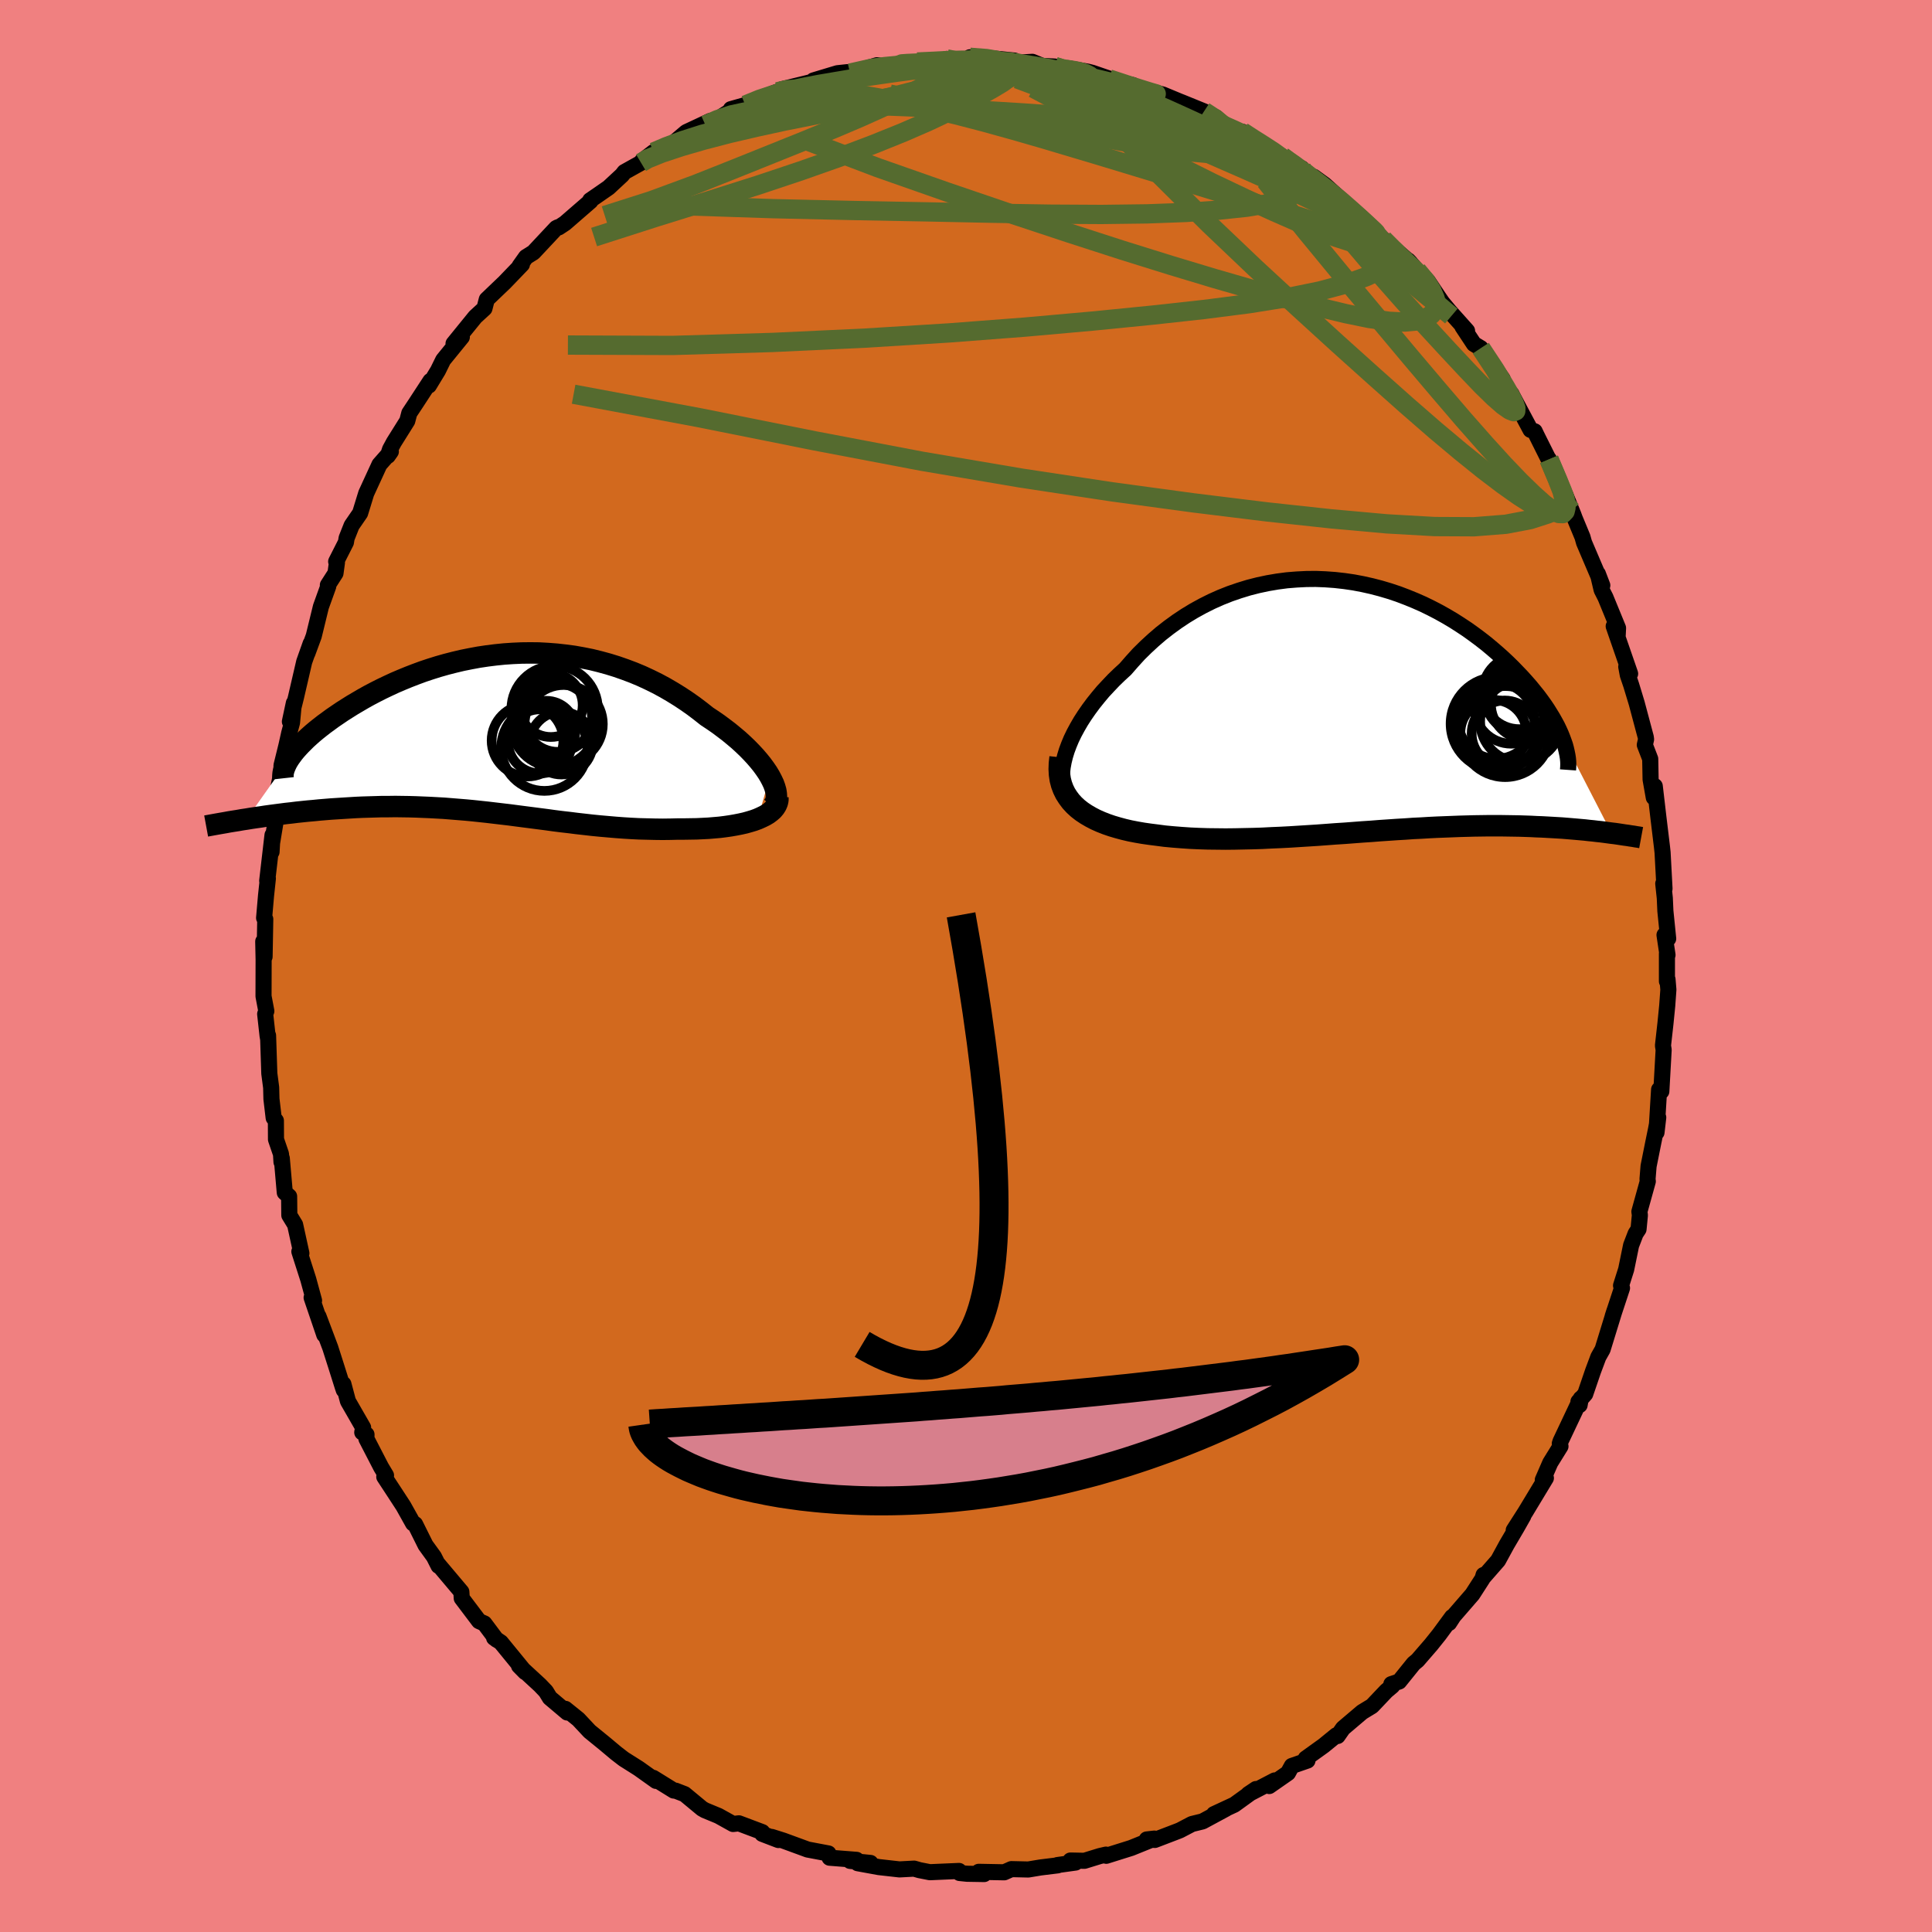 <svg xmlns="http://www.w3.org/2000/svg" width="500" height="500" viewBox="-100 -100 200 200"><defs><clipPath id="c"><path d="m28.39 4.49-.24-.4-.28-.41-.3-.41-.34-.42-.37-.43-.39-.42-.42-.43-.44-.42-.47-.43-.5-.42-.51-.42-.54-.41-.55-.41-.58-.4-.59-.39-.67-.53-.7-.53-.71-.5-.74-.49-.76-.47-.77-.45-.8-.43-.81-.4-.82-.38-.84-.35-.85-.32-.86-.3-.87-.27-.88-.24-.89-.22-.9-.18-.9-.16-.9-.12-.9-.1-.91-.07-.91-.05-.9-.01-.9.01-.9.04-.89.06L0-8.1l-.88.11-.87.13-.86.16-.85.17-.84.2-.82.21-.81.23-.8.25-.78.26-.76.28-.75.29-.73.3-.7.3-.69.32-.67.32-.65.33-.63.33-.61.34-.58.34-.56.33-.54.34-.52.33-.5.34-.47.32-.45.33-.44.32-.41.32-.39.31-.37.31-.35.31-.33.3-.3.3-.29.29-.26.28-.25.28-.22.27-.2.27-.18.25-4.47 6.33.48-.08.48-.07.5-.07.51-.08.51-.07.53-.07.54-.07.54-.07.56-.06.56-.07.57-.06.58-.06.58-.05.6-.06.6-.05.61-.05.63-.04.63-.04.65-.04.65-.04.66-.03.67-.02.68-.02.68-.02h.7l.69-.01.71.01.71.01.71.02.72.03.72.03.73.04.73.04.74.06.74.06.74.06.75.07.75.08.75.08.76.09.76.09.77.09.76.1.77.1.78.1.77.1.78.1.79.11.79.1.79.09.79.1.8.09.79.09.81.08.8.07.81.07.81.06.81.05.81.04.81.02.81.02.81.01.81-.01.81-.02h.64l.63-.01.63-.01.62-.03.6-.03.59-.05.58-.05.56-.07.55-.08.52-.09.51-.1.49-.11.46-.13.43-.13.41-.15"/></clipPath><clipPath id="b"><path d="m-30.75 5.22.18-.59.22-.59.25-.6.3-.62.33-.61.36-.62.4-.62.43-.62.46-.62.49-.61.51-.61.55-.59.56-.59.6-.58.61-.56.68-.78.7-.77.74-.73.77-.71.79-.68.82-.64.84-.61.87-.58.89-.54.91-.5.92-.46.94-.42.96-.38.96-.33.98-.3.98-.25.99-.21 1-.17.99-.13 1-.08.99-.05.99-.01.99.04.98.07.98.11.96.14.95.18.94.21.92.24.91.27.9.3.87.33.86.35.84.37.82.4.79.41.77.43.76.45.72.46.71.47.67.48.66.49.63.49.6.5.58.5.56.5.53.5.51.5.48.5.46.48.44.49.42.48.39.48.38.47.35.47.33.46.31.46.28.45.27.44.24.43.23.42.2.42.18.4.16.4 5.09 9.88-.37-.05-.37-.05-.39-.05-.39-.04-.41-.05-.42-.04-.43-.05-.45-.04-.45-.04-.47-.04-.48-.04-.49-.04-.51-.03-.51-.03-.53-.03-.55-.03-.56-.02-.57-.03-.59-.02-.61-.02-.62-.01-.63-.01-.66-.01h-1.35l-.7.01-.72.01-.73.02-.75.02-.77.03-.78.03-.79.03-.81.04-.82.05-.84.04-.85.06-.86.05-.87.06-.89.06-.89.07-.91.06-.91.07-.92.07-.94.06-.93.07-.95.07-.94.06-.96.06-.95.06-.96.05-.95.04-.96.05-.95.03-.95.02-.95.02-.94.01-.93-.01-.92-.01-.92-.03-.9-.04-.88-.06-.88-.07-.86-.08-.84-.11-.71-.09-.7-.1-.69-.12-.67-.13-.64-.15-.63-.17-.61-.18-.58-.2-.56-.22-.54-.24-.5-.26-.48-.28-.45-.3-.41-.32-.38-.35"/></clipPath><filter id="a"><feTurbulence baseFrequency=".05" numOctaves="3" result="noise" type="noise"/><feDisplacementMap in="SourceGraphic" in2="noise" scale="2"/></filter></defs><rect width="100%" height="100%" x="-100" y="-100" fill="#F08080"/><path fill="#D2691E" stroke="#000" stroke-linejoin="round" stroke-width="1.667" d="M72.56-1.28v2.86l.06-.2.09 1.07-.12 1.66-.18 1.81-.26 2.32.07.44-.24 4.3-.23-.19-.27 4.44.18-1.55-.23 1.23-.29 1.41-.48 2.4-.11 1.35.03.22-.87 3.13.05.38-.14 1.45-.3.45-.47 1.22-.51 2.49-.53 1.67.1.26-.97 2.94.19-.59-1.23 4-.44.78-.55 1.47-.81 2.37-.7.79.12.35.12-.67-2.09 4.42-.08.24.07.28-1.06 1.71-.77 1.77.32-.19-2.12 3.51-1.21 1.89.99-1.47-.68 1.2-1.03 1.75-.9 1.65-1.47 1.68-.03-.18-.11.38-1.05 1.63-1.95 2.25-.46.71.31-.62-1.33 1.81-.84 1.05-1.41 1.63-.4.33-1.5 1.86-.81.27.1.19-.62.52-1.48 1.56-1.02.62-1.98 1.68-.56.8-.14-.07-1.31 1.07-1.85 1.33.18.21-1.62.56-.4.73-1.94 1.35.57-.58-2.73 1.42.79-.53-2.24 1.62-2.11.98 1.23-.55-2.41 1.3-1.1.27-1.24.65-.25.1-2.35.9-.84-.05.79-.09-2.4.97-2.58.81-.03-.12-.64.15-1.59.49-1.45-.03.53.21-1.88.26.04.03-1.79.22-1.26.21-1.75-.04-.74.33-2.64-.05.56.23-1.78-.03-.77-.08-.05-.21-3.02.13-1.07-.21-.56-.16-1.52.08-2.13-.24-2.19-.4 1.32-.03-2.11-.21.67-.11-2.79-.22-.12-.44-2.17-.41-.1-.04-2.4-.88-1.2-.38.69.32-1.67-.64v-.18l-2.42-.91-.6.07-1.51-.84-1.4-.58-.3-.17-1.81-1.5-.93-.36-.19-.01-2.13-1.32.3.32-1.81-1.29-1.52-.96-.2-.15-.62-.48-1.17-.98-1.56-1.27-1.17-1.25-1.34-1.08.19.38-1.8-1.52-.41-.67-.61-.64-2.17-2 .63.64-2.51-3.07-.7-.47.42.28-.18-.1-1.25-1.67-.55-.24-1.79-2.37-.04-.66-2.46-2.92.1.23-.48-.95-.87-1.2-1.08-2.17-.21-.08-1-1.79-1.01-1.55-.97-1.48.18-.15-.51-.85-1.52-2.94.01-.44-.44-.22.09-.5-1.57-2.73-.47-1.77.04.62-.09-.26-.65-2.06-.66-2.07-1.22-3.24.6 1.91-1.31-3.85.25.3-.6-2.2-.92-2.87.21.18-.65-2.96-.6-.98-.02-1.95-.45-.4-.31-3.55-.03.39-.05-.82-.52-1.52-.01-1.94-.23-.29-.23-1.96-.03-1.18-.19-1.45-.13-3.94v.33l-.05-.29-.25-2.26.12-.3-.29-1.54.01-3.81-.04-1.86.14 1.58.07-3.89-.12-.13.2-2.31.19-1.77-.07.24.55-4.73-.1 1.74-.04-.36.55-3.32.09-2.48.44-2.17-.01-.61.51-2.07.29-1.3.29-1.08.19-2.02-.41 1.92.62-2.48.86-3.71.67-1.89-.34 1.01.66-1.79.74-3.03.76-2.11-.04-.13.79-1.23.15-1.1-.08-.11 1.01-1.99.07-.43.52-1.31.88-1.28.63-2.05 1.37-2.98 1.18-1.34-.31.44.23-.68.39-.72 1.39-2.22.21-.8.63-.95 1.56-2.39-.16.48.94-1.55.54-1.1 1.93-2.37-.55.33-.31.35 2.25-2.77.95-.87.24-.93 1.86-1.78 1.78-1.85-.24.17.66-.93.77-.48 2.35-2.51.17-.09.1.01.65-.43 2.64-2.29-.03-.09.66-.45 1.24-.86 1.39-1.29.25-.32 1.72-.96.11-.19 1.2-.92 1.31-.64.74-.3 1.32-1.12 2.46-1.15-.48.41.91-.39 2.17-1.37-.44.12 1.49-.42 1.35-.63 1.97-.75 1.35-.46-.88.2 2.83-.69 2.02-.43-1.59.21 2.49-.75 1.03-.11.27.1 2.8-.82.97.15 1.32-.17.47-.23-.61.17 2.02-.25 2.42-.05.62-.27.69.25 1.82.01-.11-.43 1.71.05 2.91.29-.41.28-.18-.01 2.44-.14 1.02.42 1.31.07.72.31 1.4.2-.77-.34 2.06.36.47.12 2.68.92 1.52.35.13.39 1.12.09 1.86.5 1.71.71.28.11 2.26.92 1.26.63.89.84-.24-.08 2.14 1.04-.08-.32 1.1.78 1.6.89 1.44.89.34.34 1.67.89-.56-.2 1.9 1.69-.1-.62 1.13.82 3.04 2.75-.34-.12 1.2 1.01.73.64.84.89.59.48 2.25 1.94.55.48-.21-.22.91 1.03 1.11 1.09 1.11 1.66.4.58.71.85 1.85 2.07-.48-.44 1.19 1.8.71.43 2.26 3.19.03.74.89.82-.24-.08.25.12 1.96 3.67.43.15.19.4 1.5 3-.21-.5 1.01 2.4 1.3 2.9-.63-1.66.85 2.1.12.33.82 1.98.16.57 1.89 4.43-.46-1.2.39 1.66.4.79 1.3 3.17-.04.78-.41-.97 1.7 4.91-.4-.72.16.86.35 1.03.57 1.88.94 3.52.03.23-.13.57.56 1.45.04 2.13.33 1.87.1-1.18.38 3.26.37 3.06.06.56.2 3.74-.13-.53.16 1.5.06 1.34.29 2.86-.38-.38.31 2.07-.06-.14v2.86" filter="url(#a)"/><path fill="#fff" d="m-30.75 5.22.18-.59.22-.59.25-.6.3-.62.33-.61.36-.62.4-.62.43-.62.46-.62.49-.61.51-.61.55-.59.56-.59.6-.58.61-.56.68-.78.7-.77.74-.73.77-.71.79-.68.82-.64.84-.61.87-.58.89-.54.91-.5.92-.46.94-.42.96-.38.96-.33.98-.3.98-.25.99-.21 1-.17.99-.13 1-.08.99-.05.99-.01.99.04.98.07.98.11.96.14.95.18.94.21.92.24.91.27.9.3.87.33.86.35.84.37.82.4.79.41.77.43.76.45.72.46.71.47.67.48.66.49.63.49.6.5.58.5.56.5.53.5.51.5.48.5.46.48.44.49.42.48.39.48.38.47.35.47.33.46.31.46.28.45.27.44.24.43.23.42.2.42.18.4.16.4 5.09 9.88-.37-.05-.37-.05-.39-.05-.39-.04-.41-.05-.42-.04-.43-.05-.45-.04-.45-.04-.47-.04-.48-.04-.49-.04-.51-.03-.51-.03-.53-.03-.55-.03-.56-.02-.57-.03-.59-.02-.61-.02-.62-.01-.63-.01-.66-.01h-1.35l-.7.01-.72.01-.73.02-.75.02-.77.03-.78.03-.79.03-.81.04-.82.05-.84.04-.85.06-.86.05-.87.06-.89.06-.89.07-.91.06-.91.07-.92.07-.94.06-.93.07-.95.07-.94.06-.96.06-.95.06-.96.05-.95.04-.96.05-.95.03-.95.02-.95.02-.94.01-.93-.01-.92-.01-.92-.03-.9-.04-.88-.06-.88-.07-.86-.08-.84-.11-.71-.09-.7-.1-.69-.12-.67-.13-.64-.15-.63-.17-.61-.18-.58-.2-.56-.22-.54-.24-.5-.26-.48-.28-.45-.3-.41-.32-.38-.35" filter="url(#a)" transform="translate(41 -26.93)"/><path fill="#fff" d="m28.39 4.49-.24-.4-.28-.41-.3-.41-.34-.42-.37-.43-.39-.42-.42-.43-.44-.42-.47-.43-.5-.42-.51-.42-.54-.41-.55-.41-.58-.4-.59-.39-.67-.53-.7-.53-.71-.5-.74-.49-.76-.47-.77-.45-.8-.43-.81-.4-.82-.38-.84-.35-.85-.32-.86-.3-.87-.27-.88-.24-.89-.22-.9-.18-.9-.16-.9-.12-.9-.1-.91-.07-.91-.05-.9-.01-.9.01-.9.04-.89.06L0-8.1l-.88.11-.87.13-.86.16-.85.17-.84.2-.82.21-.81.23-.8.25-.78.26-.76.28-.75.29-.73.3-.7.3-.69.32-.67.32-.65.33-.63.33-.61.34-.58.34-.56.33-.54.34-.52.33-.5.34-.47.32-.45.33-.44.32-.41.32-.39.31-.37.31-.35.31-.33.3-.3.3-.29.29-.26.28-.25.28-.22.27-.2.27-.18.25-4.47 6.33.48-.08.48-.07.5-.07.51-.08.51-.07.53-.07.54-.07.54-.07.56-.06.56-.07.57-.06.58-.06.58-.05.6-.06.6-.05.61-.05.63-.04.63-.04.65-.04.65-.04.66-.03.67-.02.68-.02.68-.02h.7l.69-.01.71.01.71.01.71.02.72.03.72.03.73.04.73.04.74.06.74.06.74.06.75.07.75.08.75.08.76.09.76.09.77.09.76.1.77.1.78.1.77.1.78.1.79.11.79.1.79.09.79.1.8.09.79.09.81.08.8.07.81.07.81.06.81.05.81.04.81.02.81.02.81.01.81-.01.81-.02h.64l.63-.01.63-.01.62-.03.6-.03.59-.05.58-.05.56-.07.55-.08.52-.09.51-.1.49-.11.46-.13.43-.13.41-.15" filter="url(#a)" transform="translate(-48.69 -24.11)"/><g fill="none" stroke="#000" transform="translate(41 -26.93)"><path stroke-linejoin="round" stroke-width="1.667" d="m-30.09 9.75-.29-.3-.24-.34-.18-.39-.13-.42-.09-.45-.04-.48.01-.5.06-.53.1-.55.14-.57.18-.59.22-.59.25-.6.3-.62.33-.61.36-.62.4-.62.43-.62.46-.62.49-.61.51-.61.55-.59.56-.59.6-.58.61-.56.68-.78.7-.77.74-.73.77-.71.79-.68.82-.64.84-.61.87-.58.89-.54.91-.5.92-.46.94-.42.96-.38.96-.33.98-.3.98-.25.99-.21 1-.17.99-.13 1-.08.99-.05.99-.01.99.04.98.07.98.11.96.14.95.18.94.21.92.24.91.27.9.3.87.33.86.35.84.37.82.4.79.41.77.43.76.45.72.46.71.47.67.48.66.49.63.49.6.5.58.5.56.5.53.5.51.5.48.5.46.48.44.49.42.48.39.48.38.47.35.47.33.46.31.46.28.45.27.44.24.43.23.42.2.42.18.4.16.4.14.38.13.37.1.37.08.35.07.34.05.32.03.32.01.31-.01.29-.02.28" filter="url(#a)"/><path stroke-linejoin="round" stroke-width="2.222" d="m-31.26 5.33-.07.63-.02.59.03.56.08.54.13.5.18.48.22.45.27.42.3.4.34.37.38.35.41.32.45.3.48.28.5.26.54.24.56.22.58.2.61.18.63.17.64.15.67.13.69.12.7.1.71.09.84.11.86.08.88.07.88.06.9.04.92.03.92.01.93.01.94-.01.95-.02.95-.02.95-.03.96-.05.95-.04.96-.05.95-.06.96-.06.94-.06.95-.07.93-.07.94-.06.92-.07.91-.07.91-.06.89-.07.89-.06.87-.06.86-.05.85-.06.84-.04.82-.05.81-.04.79-.03.78-.03.77-.03.75-.02.73-.02.72-.01.7-.01h1.35l.66.01.63.01.62.01.61.02.59.02.57.03.56.02.55.03.53.03.51.03.51.03.49.04.48.04.47.04.45.04.45.04.43.05.42.04.41.05.39.04.39.05.37.05.37.05.35.04.34.05.33.05.32.05.31.04.3.05.29.04.28.05.27.04.27.05" filter="url(#a)"/><circle cx="13.597" cy="2.807" r="3.422" clip-path="url(#b)" filter="url(#a)"/><circle cx="16.282" cy="-1.393" r="3.808" clip-path="url(#b)" filter="url(#a)"/><circle cx="16.972" cy="-.188" r="3.634" clip-path="url(#b)" filter="url(#a)"/><circle cx="15.447" cy=".102" r="3.818" clip-path="url(#b)" filter="url(#a)"/><circle cx="16.422" cy="1.622" r="4.2" clip-path="url(#b)" filter="url(#a)"/><circle cx="13.907" cy="1.542" r="3.938" clip-path="url(#b)" filter="url(#a)"/><circle cx="14.762" cy="2.862" r="3.416" clip-path="url(#b)" filter="url(#a)"/><circle cx="16.427" cy="-.918" r="3.706" clip-path="url(#b)" filter="url(#a)"/><circle cx="14.807" cy="2.662" r="4.712" clip-path="url(#b)" filter="url(#a)"/><circle cx="14.012" cy="1.852" r="4.844" clip-path="url(#b)" filter="url(#a)"/></g><g fill="none" stroke="#000" transform="translate(-48.69 -24.11)"><path stroke-linejoin="round" stroke-width="2.222" d="m28.68 7.58.16-.21.12-.23.08-.26.03-.29-.02-.31-.05-.32-.1-.35-.13-.36-.18-.38-.2-.38-.24-.4-.28-.41-.3-.41-.34-.42-.37-.43-.39-.42-.42-.43-.44-.42-.47-.43-.5-.42-.51-.42-.54-.41-.55-.41-.58-.4-.59-.39-.67-.53-.7-.53-.71-.5-.74-.49-.76-.47-.77-.45-.8-.43-.81-.4-.82-.38-.84-.35-.85-.32-.86-.3-.87-.27-.88-.24-.89-.22-.9-.18-.9-.16-.9-.12-.9-.1-.91-.07-.91-.05-.9-.01-.9.01-.9.04-.89.06L0-8.1l-.88.11-.87.13-.86.16-.85.17-.84.2-.82.21-.81.23-.8.25-.78.26-.76.28-.75.29-.73.3-.7.3-.69.32-.67.32-.65.33-.63.33-.61.34-.58.34-.56.33-.54.34-.52.33-.5.34-.47.32-.45.33-.44.32-.41.32-.39.31-.37.31-.35.31-.33.3-.3.3-.29.29-.26.28-.25.28-.22.27-.2.27-.18.25-.16.25-.14.24-.11.23-.1.23-.08.21-.06.21-.04.19-.02.19v.18l.02.18" filter="url(#a)"/><path stroke-linejoin="round" stroke-width="2.222" d="M29.22 6.64v.29l-.06.27-.11.26-.15.24-.2.24-.24.21-.28.21-.32.19-.35.17-.38.17-.41.15-.43.13-.46.13-.49.11-.51.1-.52.09-.55.08-.56.07-.58.05-.59.05-.6.03-.62.03-.63.01-.63.01h-.64l-.81.02-.81.01-.81-.01-.81-.02-.81-.02-.81-.04-.81-.05-.81-.06-.81-.07-.8-.07-.81-.08-.79-.09-.8-.09-.79-.1-.79-.09-.79-.1-.79-.11-.78-.1-.77-.1-.78-.1-.77-.1-.76-.1-.77-.09-.76-.09-.76-.09-.75-.08-.75-.08-.75-.07-.74-.06-.74-.06-.74-.06-.73-.04-.73-.04-.72-.03-.72-.03-.71-.02-.71-.01-.71-.01-.69.01h-.7l-.68.02-.68.02-.67.02-.66.03-.65.04-.65.04-.63.04-.63.04-.61.05-.6.05-.6.06-.58.05-.58.06-.57.06-.56.07-.56.06-.54.07-.54.07-.53.07-.51.07-.51.08-.5.07-.48.07-.48.08-.47.07-.45.08-.45.07-.43.07-.43.08-.41.07-.4.07-.39.07-.38.07-.38.07" filter="url(#a)"/><circle cx="5.714" cy="-2.892" r="3.296" clip-path="url(#c)" filter="url(#a)"/><circle cx="5.244" cy="-.322" r="3.022" clip-path="url(#c)" filter="url(#a)"/><circle cx="7.044" cy="-.932" r="4.05" clip-path="url(#c)" filter="url(#a)"/><circle cx="6.104" cy="-2.492" r="4.474" clip-path="url(#c)" filter="url(#a)"/><circle cx="3.299" cy=".778" r="3.714" clip-path="url(#c)" filter="url(#a)"/><circle cx="4.589" cy=".858" r="3.32" clip-path="url(#c)" filter="url(#a)"/><circle cx="6.059" cy="-.932" r="4.414" clip-path="url(#c)" filter="url(#a)"/><circle cx="6.794" cy="1.038" r="3.248" clip-path="url(#c)" filter="url(#a)"/><circle cx="6.444" cy="-1.587" r="3.532" clip-path="url(#c)" filter="url(#a)"/><circle cx="5.044" cy="1.518" r="4.466" clip-path="url(#c)" filter="url(#a)"/></g><g fill="none" stroke="#556B2F" stroke-linejoin="round" stroke-width="2"><path d="m53.29-63.96 1.46 2.21.71 1.17.42.7.32.56.3.56.26.55.16.45-.01.3-.2.08-.43-.17-.68-.48-.95-.83-1.25-1.22-1.56-1.63-1.88-2.01-2.17-2.35-2.42-2.67-2.68-3.04-2.98-3.51-3.36-4.04M-6.92-93.27l.29-.12.58-.04.88-.04h.93l.77.04.56.09.36.16.14.23-.07.32-.34.41-.61.5-.9.6-1.2.69-1.5.78-1.84.88-2.21.99-2.59 1.1-3 1.23-3.38 1.36-3.78 1.52-4.18 1.66-4.56 1.68-4.83 1.54" filter="url(#a)"/><path d="m43.19-75.23 1.31 1.31.11.68-.58.55-1.07.63-1.55.71-2.09.75-2.69.72-3.33.68-4 .64-4.69.6-5.39.59-6.15.61-6.95.62-7.82.6-8.72.54-9.61.45-10.36.31-10.82-.04m8.88-19.98 1.31-.56 1.69-.63 2.07-.66 2.32-.61 2.48-.55 2.63-.53 2.78-.53 2.93-.52 3.03-.53 3.12-.52 3.11-.51 3.01-.49 2.82-.48 2.6-.48 2.4-.43 2.37-.29m.86-.53.85.28.96.27 1.16.36 1.45.51 1.71.66 1.84.75 1.9.81 1.89.83 1.88.85 1.85.85 1.8.86 1.71.84 1.57.79 1.4.73 1.2.64.99.5.76.35.52.18.28.03.07-.07-.1-.14-.21-.21" filter="url(#a)"/><path d="m.4-94.07 1.71.13 1.2.21.69.21.46.21.32.26.15.31-.09.37-.39.43-.68.5-.96.58-1.23.69-1.5.8-1.82.92-2.18 1.03-2.6 1.13-3.05 1.23-3.51 1.33-4 1.41-4.46 1.49-4.98 1.58-5.59 1.74-6.39 2.05" filter="url(#a)"/><path d="m-12.01-92.43 2.14-.48 1.48-.2 1.18-.11 1.08-.09 1.15-.07 1.25-.07 1.32-.06 1.3-.05 1.24-.04 1.14-.03 1.01-.01h.87l.7.01.5.03.29.02.06.02-.19.02-.46.02-.77.02-1.08.01H.75l-1.91.01-2.56.04" filter="url(#a)"/><path d="m-5.04-93.58 1.73-.08 1.14-.06.95-.03.9-.02.84.01.76.05.6.09.41.14.22.17.02.19-.2.22-.45.26-.73.28-1.05.33-1.36.37-1.67.45-1.96.51-2.27.58-2.62.64-3.01.66-3.45.69-3.95.73-4.64.92" filter="url(#a)"/><path d="m9.2-93.11.75.22.64.1.59.09.62.13.59.19.4.21.05.17-.4.12-.88.04-1.38-.03-1.97-.1-2.7-.18-3.52-.27-4.22-.4" filter="url(#a)"/><path d="m-33.64-83.15.67-.4 1.46-.59 1.99-.66 2.38-.69 2.65-.69 2.84-.66 2.94-.64 3.02-.6 3.1-.59 3.15-.59 3.2-.58 3.18-.59 3.05-.6 2.82-.59 2.62-.52 2.63-.37M46.69-72l.92 1.11.61.98.35.82.11.66-.13.56-.38.45-.62.38-.91.27-1.23.11-1.62-.08-2.03-.29-2.44-.5-2.83-.68-3.22-.83-3.6-.99-4.02-1.16-4.48-1.35-4.97-1.55-5.48-1.77-6.04-2-6.63-2.26-7.18-2.52-7.5-2.85" filter="url(#a)"/><path d="m-26.98-87.06 1.24-.55 1.47-.5 1.66-.36 1.95-.25 2.22-.2 2.4-.13 2.54-.06 2.63.01 2.71.07 2.77.11 2.81.13 2.85.15 2.89.16 2.91.18 2.92.21 2.89.24 2.79.26 2.64.26 2.47.23 2.29.16 2.14.12 2.1.19" filter="url(#a)"/><path d="m39.83-78.25.97.83.75.71.65.65.55.58.35.46.1.32-.16.18-.41.07-.67-.03-.92-.16-1.19-.3-1.49-.48-1.8-.67-2.15-.89-2.53-1.11-2.94-1.34-3.37-1.6-3.81-1.9-4.28-2.27-4.84-2.66-5.67-3.01" filter="url(#a)"/><path d="m-2-93.9 1.03.21 1.37.2 1.66.32 1.88.5 2.01.65 2.1.77 2.17.85 2.27.91 2.35.96 2.39 1 2.4 1.03 2.39 1.04 2.37 1.04 2.38 1.04 2.38 1.04 2.35 1.05 2.27 1.05 2.12 1 1.87.9 1.56.72 1.31.56" filter="url(#a)"/><path d="m24.64-88.47 1.15.75 1.16.93 1.36 1.08 1.6 1.26 1.82 1.44 2 1.6 2.12 1.75 2.16 1.82 2.15 1.86 2.07 1.83 1.94 1.73 1.76 1.54 1.56 1.31 1.38 1.13 1.37 1.16m-73.09-21.84 1.5-.61 1.54-.51 1.47-.39 1.5-.32 1.55-.3 1.58-.27 1.6-.27 1.61-.25 1.63-.24 1.62-.23 1.58-.21 1.49-.17 1.37-.15 1.21-.13 1.06-.11.9-.1.74-.1.57-.09.33-.09.04-.09-.31-.08-.64-.01-.9.08" filter="url(#a)"/><path d="m-19.53-90.5.99-.22 1.27-.04 1.7.04 1.93.16 2.11.28 2.33.39 2.55.5 2.76.6 2.91.69 3 .78 3.06.85 3.08.89 3.12.93 3.17.95 3.23.98 3.25.99 3.24 1 3.19.98 3.11.95 3.05.92 2.99.95 2.95 1.05 2.97 1.25M26.55-87.08l1.39.62.88.41.8.44.71.45.5.37.2.25-.15.09-.5-.07-.87-.21-1.21-.36-1.56-.48-1.93-.62-2.37-.83-2.91-1.11-3.54-1.45-4.23-1.8" filter="url(#a)"/><path d="m60.35-52.45.87 2.08.48 1.23.17.67-.01.47-.12.42-.24.36-.39.23-.58.02-.83-.25-1.09-.56-1.37-.87-1.68-1.19-2-1.52-2.32-1.87-2.66-2.23-3-2.61-3.36-2.99-3.74-3.36-4.1-3.74-4.44-4.1-4.74-4.51-4.98-4.95-5.31-5.42" filter="url(#a)"/><path d="m28.69-86.04.28.04.66.42.64.51.39.44.03.33-.33.21-.69.11-1.03.03-1.37-.03-1.73-.09-2.13-.19-2.59-.32-3.13-.5-3.75-.69-4.42-.87-5.1-1.04-5.76-1.21-6.56-1.37m70.56 43.11-.48-.57-.72.35-1.22.57-1.83.59-2.52.48-3.29.26-4.09-.02-4.93-.28-5.78-.52-6.66-.72-7.57-.93-8.48-1.15-9.38-1.42-10.26-1.74-11.09-2.11-11.97-2.4-13.01-2.43M32.75-83.8l.66.5.86.65.94.76 1.06.89 1.21 1.02 1.3 1.13 1.33 1.19 1.28 1.18 1.18 1.09 1.07 1 .97.89.86.78.73.65.57.5.4.33.21.16h.04l-.14-.16-.3-.31-.54-.52-.87-.83-1.36-1.28" filter="url(#a)"/><path d="m34.76-82.57.16.29.76.6.98.74 1.1.87 1.09.9.97.85.83.75.68.62.53.49.38.35.18.19-.02.04-.25-.12-.46-.28-.7-.45-.96-.63-1.27-.88-1.63-1.16-2-1.47-2.34-1.73-2.71-1.99m30.27 32.14.89 2.08.52 1.26.25.71.09.5.01.45-.09.38-.23.24-.41-.01-.63-.32-.89-.66-1.13-1.01-1.38-1.34-1.64-1.71-1.92-2.11-2.24-2.54-2.57-3L46.04-63l-3.29-3.93-3.61-4.33-3.91-4.75L31-81.28" filter="url(#a)"/><path d="m34.76-82.57-.03.24.2.49.06.55-.22.64-.61.66-1.13.58-1.69.48-2.27.38-2.84.3-3.43.24-4.06.15-4.7.06-5.39-.03-6.07-.1-6.77-.14-7.51-.14-8.3-.19-9.12-.3m57.73-7.66 1.17.76 1.14.72.92.6.66.48.42.37.21.28.04.23-.12.19-.31.14-.53.06-.83-.05-1.17-.22-1.56-.4-1.96-.6-2.36-.79-2.77-.99-3.22-1.23-3.75-1.48-4.37-1.7-4.91-1.84" filter="url(#a)"/><path d="m32.75-83.8.59.43.67.46.59.45.56.43.52.45.44.42.25.34-.06.18-.43-.03-.82-.26-1.22-.49-1.63-.73-2.06-.99-2.6-1.3-3.22-1.66-3.9-2-4.53-2.28M5.02-93.73l-.05.19.74.15 1.25.2 1.42.25 1.42.28 1.35.29 1.29.29 1.26.29 1.27.31 1.24.32 1.15.3.98.25.73.19.46.11.16.03-.14-.04-.48-.14-.87-.27-1.4-.44-2-.66" filter="url(#a)"/></g><path fill="none" stroke="#000" stroke-linejoin="round" stroke-width="3" d="M-10.75 39.17Q9.73 51.39-.51-5.294" filter="url(#a)"/><path fill="#D77F8C" stroke="#000" stroke-linejoin="round" stroke-width="3" d="m-33.46 47.48.03.21.04.21.07.22.09.21.12.22.13.22.15.21.17.22.2.21.21.22.23.21.25.22.27.21.29.21.31.21.33.21.34.2.37.2.38.2.4.2.41.2.44.19.45.19.46.19.49.18.5.18.51.17.53.17.55.16.56.16.58.16.59.15.61.14.62.14.64.13.65.13.66.12.68.12.69.1.71.1.71.1.73.08.75.08.75.07.77.06.78.06.79.04.8.04.81.03.83.02.83.01h.85l.85-.01.87-.02.87-.03.89-.04.89-.05.91-.06.91-.07.92-.08.93-.1.94-.1.95-.12.95-.13.97-.14.97-.16.97-.16.99-.18.99-.2.99-.2 1.01-.22 1.01-.24 1.01-.25 1.03-.26 1.02-.27 1.03-.3 1.04-.3 1.04-.32 1.05-.34 1.05-.35 1.05-.37 1.06-.38 1.07-.4 1.06-.42 1.07-.43 1.07-.45 1.08-.47 1.08-.48 1.08-.5 1.08-.52 1.08-.54 1.09-.55 1.09-.57 1.08-.59 1.09-.61 1.09-.63 1.1-.65 1.09-.67 1.09-.68-.73.11-.72.12-.73.11-.73.11-.72.11-.73.11-.73.11-.72.11-.73.1-.73.11-.72.1-.73.1-.73.1-.72.1-.73.09-.73.1-.72.09-.73.09-.73.09-.72.09-.73.09-.73.09-.72.09-.73.08-.73.09-.72.08-.73.08-.73.08-.72.08-.73.08-.73.08-.72.07-.73.08-.73.07-.72.08-.73.07-.73.07-.72.07-.73.07-.72.07-.73.07-.73.06-.72.07-.73.06-.73.07-.72.06-.73.06-.73.06-.72.07-.73.06-.73.06-.72.05-.73.06-.73.06-.72.06-.73.05-.73.06-.72.05-.73.06-.73.05-.72.06-.73.05-.73.05-.72.05-.73.05-.73.05-.72.05-.73.05-.73.05-.72.05-.73.05-.73.05-.72.05-.73.05-.73.04-.72.05-.73.05-.73.04-.72.05-.73.04-.72.05-.73.05-.73.04-.72.05-.73.04-.73.05-.72.04-.73.05-.73.04-.72.05-.73.04-.73.05-.72.04-.73.04-.73.05-.72.04-.73.05-.73.04-.72.05" filter="url(#a)"/></svg>